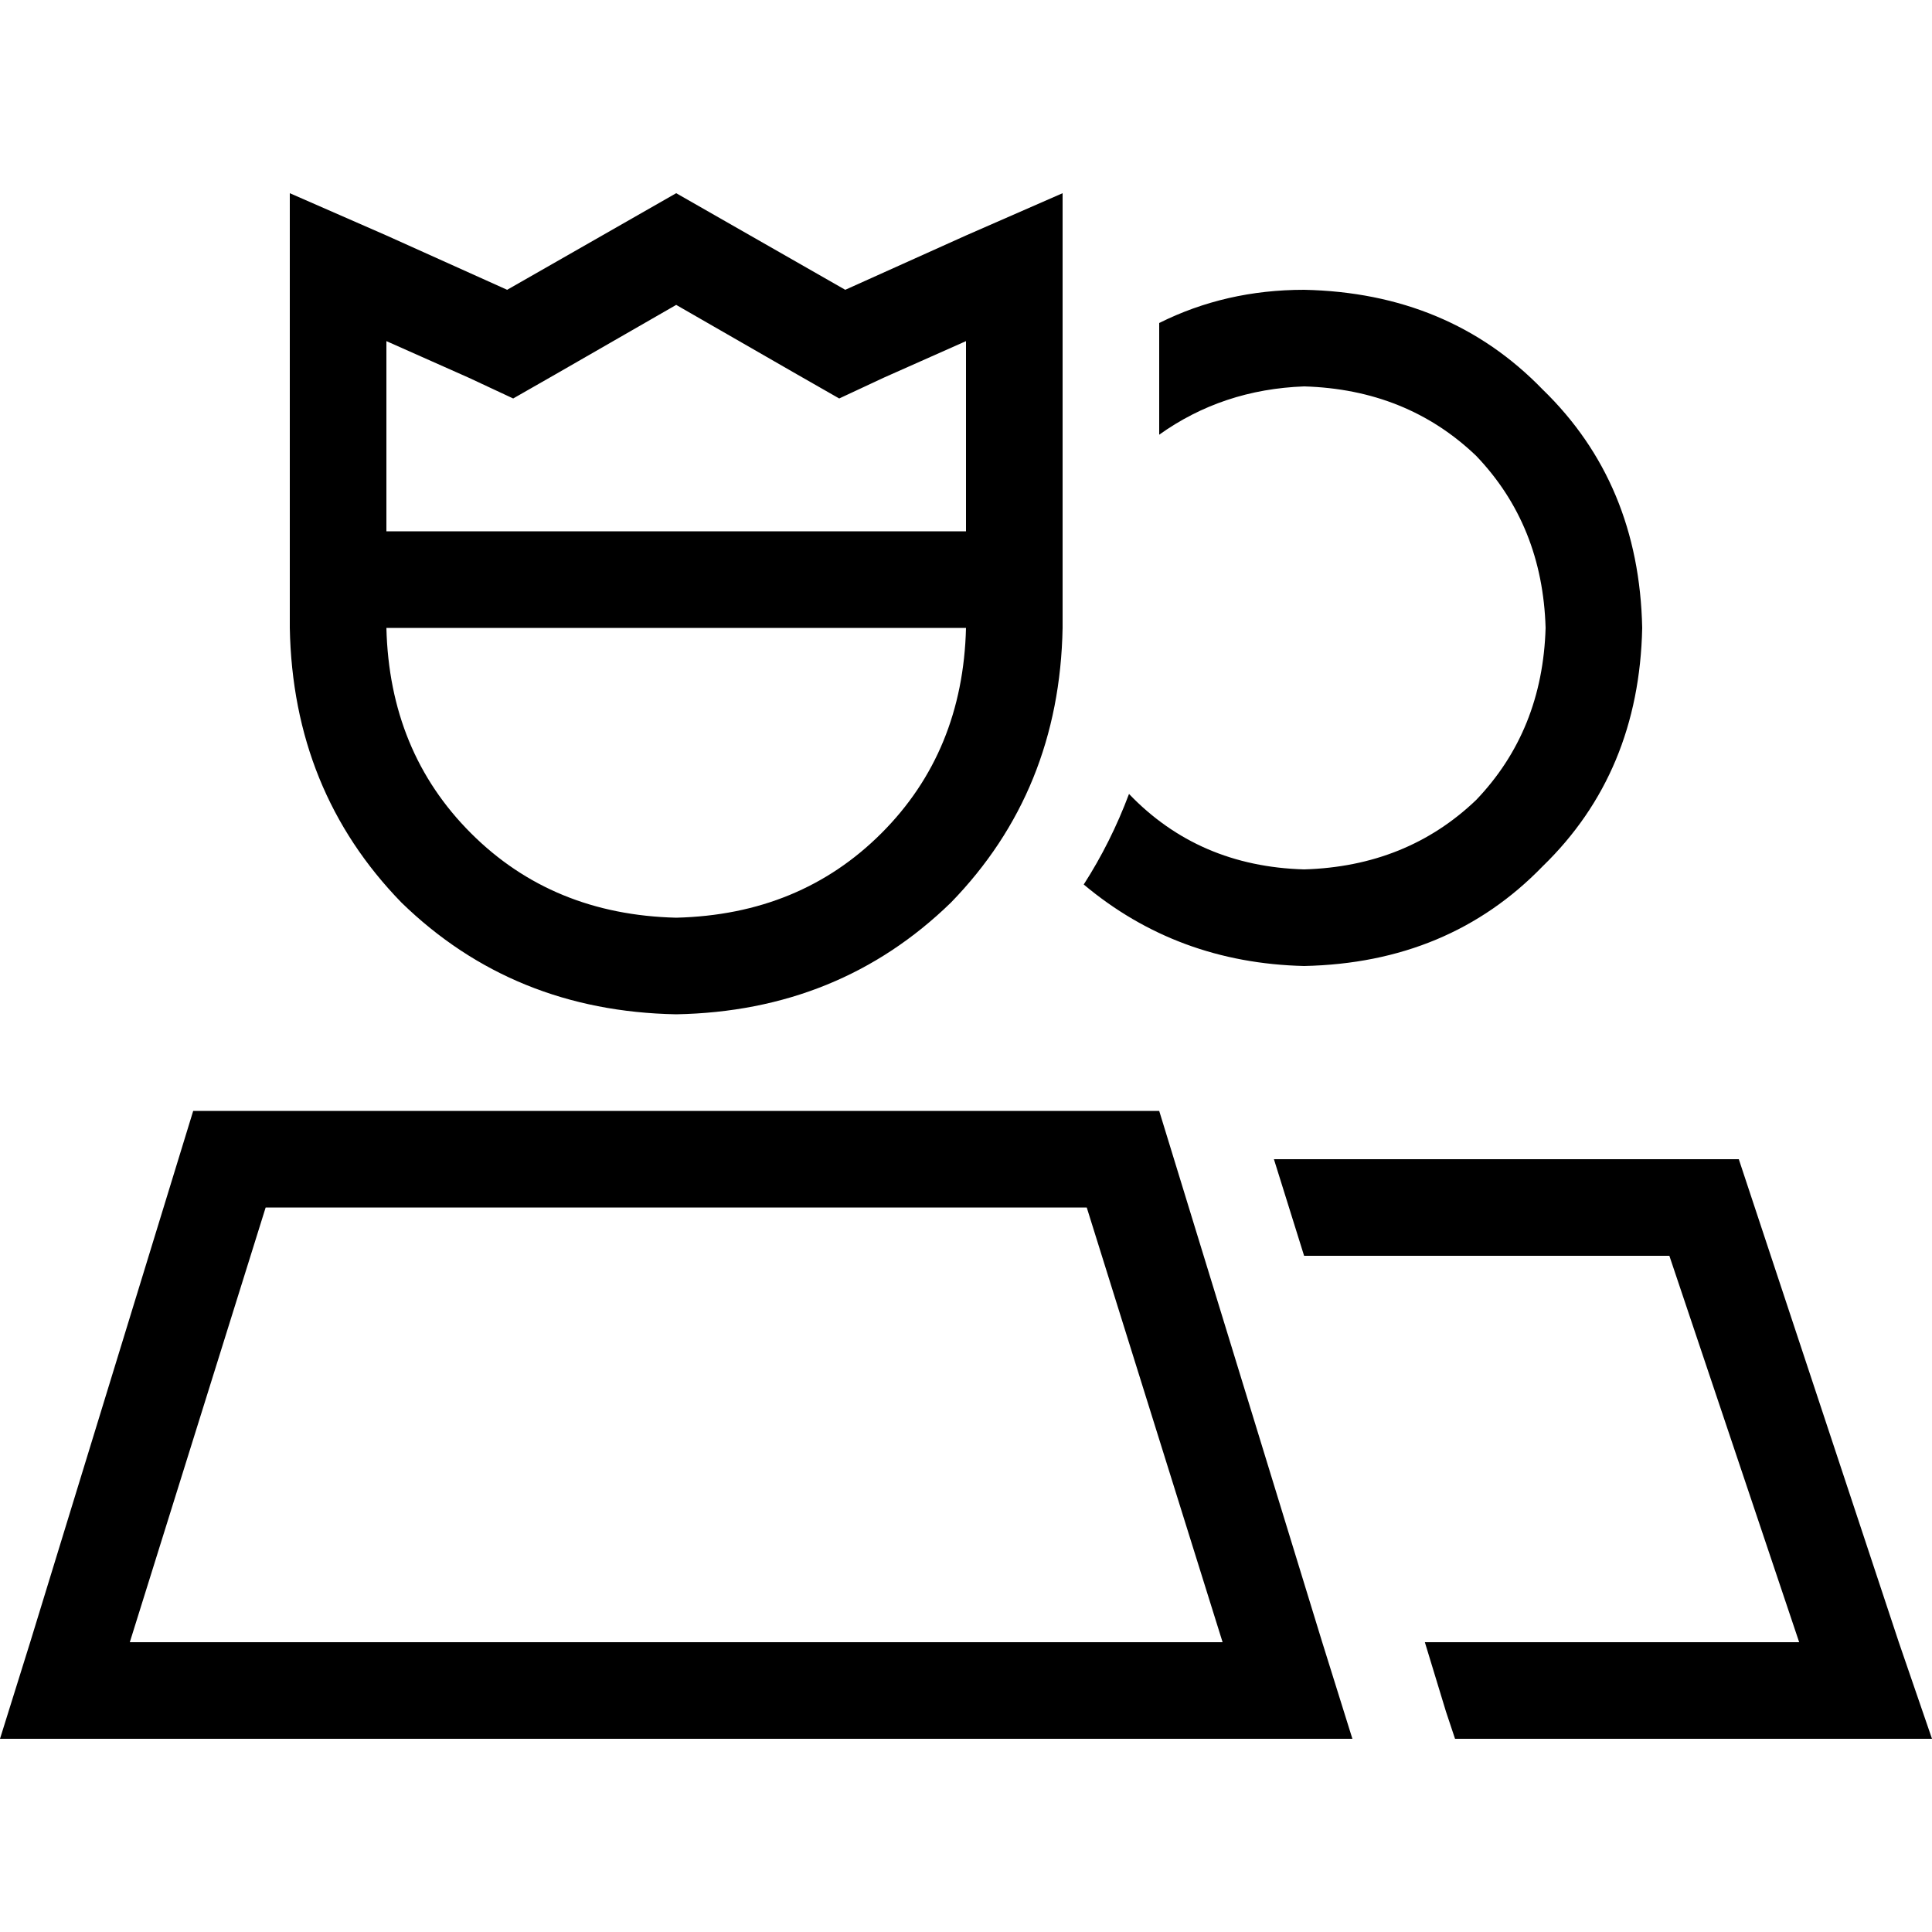 <svg xmlns="http://www.w3.org/2000/svg" viewBox="0 0 512 512">
  <path d="M 211.2 99.2 L 179.2 80.8 L 211.2 99.2 L 179.2 80.8 L 147.2 99.2 L 147.2 99.2 L 136 105.6 L 136 105.6 L 124 100 L 124 100 L 102.4 90.4 L 102.4 90.4 L 102.4 140.8 L 102.4 140.8 L 256 140.8 L 256 140.8 L 256 90.4 L 256 90.4 L 234.4 100 L 234.4 100 L 222.4 105.6 L 222.4 105.6 L 211.2 99.2 L 211.2 99.2 Z M 179.2 243.2 Q 212 242.4 233.6 220.8 L 233.6 220.8 L 233.6 220.8 Q 255.2 199.2 256 166.4 L 102.4 166.4 L 102.4 166.4 Q 103.2 199.2 124.8 220.8 Q 146.4 242.4 179.2 243.2 L 179.2 243.2 Z M 76.8 166.4 L 76.8 153.6 L 76.8 166.4 L 76.8 153.6 L 76.8 79.2 L 76.8 79.2 L 76.8 51.2 L 76.8 51.2 L 102.4 62.4 L 102.4 62.4 L 134.4 76.8 L 134.4 76.8 L 179.2 51.2 L 179.2 51.2 L 224 76.8 L 224 76.8 L 256 62.4 L 256 62.4 L 281.6 51.2 L 281.6 51.2 L 281.6 79.2 L 281.6 79.2 L 281.6 153.6 L 281.6 153.6 L 281.6 166.4 L 281.6 166.4 Q 280.8 209.6 252 239.2 Q 222.4 268 179.2 268.8 Q 136 268 106.4 239.2 Q 77.6 209.6 76.8 166.4 L 76.8 166.4 Z M 34.4 435.2 L 324 435.2 L 34.4 435.2 L 324 435.2 L 288 320 L 288 320 L 70.4 320 L 70.4 320 L 34.4 435.2 L 34.4 435.2 Z M 51.2 294.4 L 307.2 294.4 L 51.2 294.4 L 307.2 294.4 L 350.4 435.2 L 350.4 435.2 L 358.4 460.8 L 358.4 460.8 L 332 460.8 L 0 460.8 L 8 435.2 L 8 435.2 L 51.2 294.4 L 51.2 294.4 Z M 484.8 460.8 L 385.6 460.8 L 484.8 460.8 L 385.6 460.8 L 383.2 453.6 L 383.2 453.6 L 377.6 435.2 L 377.6 435.2 L 476.8 435.2 L 476.8 435.2 L 442.4 332.8 L 442.4 332.8 L 345.6 332.8 L 345.6 332.8 L 337.6 307.2 L 337.6 307.2 L 460.8 307.2 L 460.8 307.2 L 503.2 435.2 L 503.2 435.2 L 512 460.8 L 512 460.8 L 484.8 460.8 L 484.8 460.8 Z M 345.6 256 Q 312 255.2 287.2 234.4 Q 294.4 223.2 299.2 210.4 Q 317.6 229.6 345.6 230.4 Q 372.8 229.6 391.2 212 Q 408.8 193.6 409.6 166.4 Q 408.8 139.2 391.2 120.8 Q 372.8 103.2 345.6 102.4 Q 324 103.2 307.2 115.2 L 307.2 94.4 L 307.2 94.4 L 307.2 85.6 L 307.2 85.6 Q 324.8 76.8 345.6 76.8 Q 384 77.6 408.8 103.2 Q 434.4 128 435.2 166.4 Q 434.4 204.8 408.8 229.6 Q 384 255.2 345.6 256 L 345.6 256 Z" />
</svg>